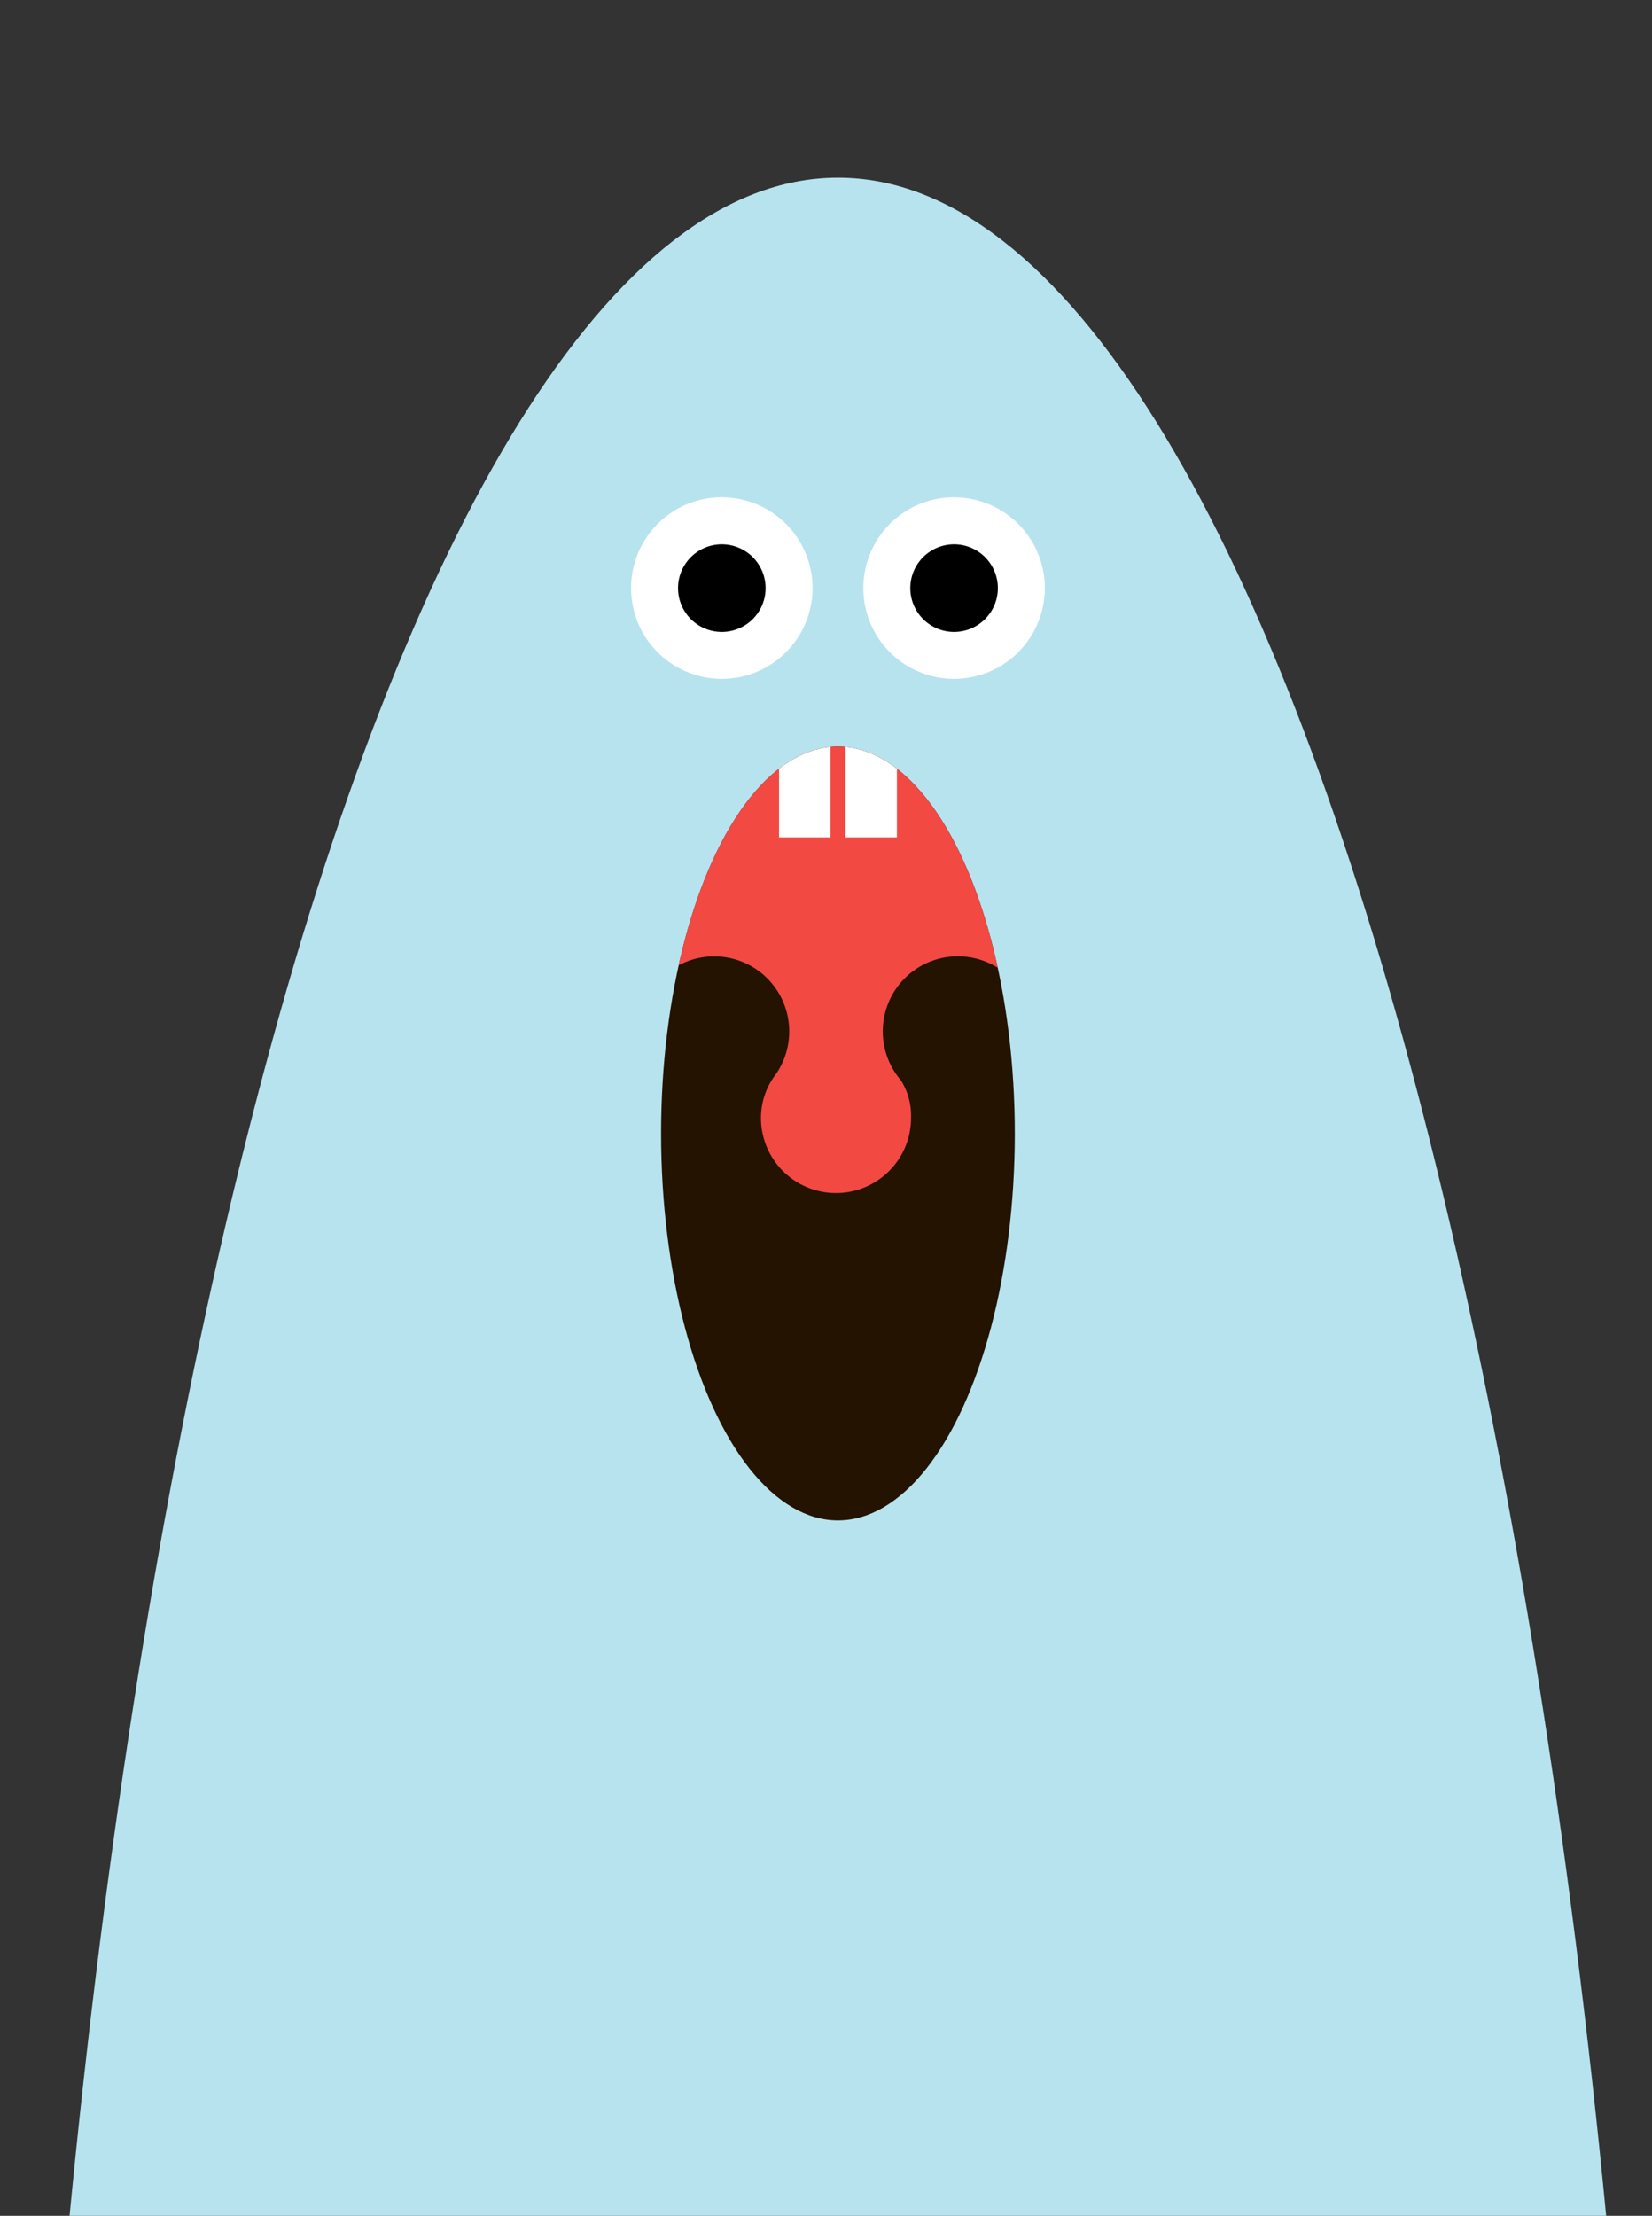 <svg id="Слой_1" data-name="Слой 1" xmlns="http://www.w3.org/2000/svg" xmlns:xlink="http://www.w3.org/1999/xlink" viewBox="0 0 264.16 354.16">
  <rect x="0" y="0" width="264.16" height="354.16" fill="#333333" stroke="none"/>
  <defs>
    <style>
      .cls-1 {
        fill: none;
      }
      .cls-2,
      .cls-5 {
        fill: #fff;
      }
      .cls-2 {
        stroke: #000;
        stroke-miterlimit: 10;
      }
      .cls-3 {
        clip-path: url("#clip-path");
      }
      .cls-4 {
        fill: #231300;
      }
      .cls-6 {
        clip-path: url("#clip-path-2");
      }
      .cls-7 {
        fill: #b7e3ee;
      }
      .cls-8 {
        clip-path: url("#clip-path-3");
      }
      .cls-9 {
        fill: #f24943;
      }
      .cls-10 {
        clip-path: url("#clip-path-5");
      }
      .cls-11 {
        fill: #cdcdcd;
      }
    </style>
    <clipPath id="clip-path"><rect class="cls-1" x="6.9" y="-479.04" width="258.33" height="356.91"/></clipPath>
    <clipPath id="clip-path-2"><rect class="cls-1" x="5.83" y="23.69" width="258.33" height="330.47"/></clipPath>
    <clipPath id="clip-path-3"><ellipse class="cls-1" cx="133.99" cy="181.17" rx="28.28" ry="61.84"/></clipPath>
    <clipPath id="clip-path-5"><rect class="cls-1" x="-394.98" y="7.85" width="264.56" height="346.53"/></clipPath>
  </defs>
  <g class="cls-3"><rect class="cls-4" x="72.44" y="137.09" width="35.69" height="299.31"/><rect class="cls-4" x="157.68" y="137.09" width="35.69" height="299.31"/><path class="cls-5" d="M207-129a75.32,75.32,0,0,0-75.1-75.1h0A75.32,75.32,0,0,0,56.83-129V300.34H207Z"/></g>
  <g class="cls-6"><path
    class="cls-7"
    d="M134,28.4C61.71,28.4,3.12,251.1,3.12,525.81q0,5.15,0,10.26c.32,0,.62.07.95.07,21.75,0,21.75-48.95,43.49-48.95s21.75,48.95,43.5,48.95,21.75-48.95,43.5-48.95,21.75,48.95,43.51,48.95,21.75-48.95,43.51-48.95,21.76,48.49,43.22,48.93q0-5.14,0-10.31C264.86,251.1,206.27,28.4,134,28.4Z"/><path d="M115.42,104.72A10.75,10.75,0,1,1,126.17,94,10.76,10.76,0,0,1,115.42,104.72Z"/><path class="cls-5" d="M115.42,87a7,7,0,1,1-7,7,7,7,0,0,1,7-7m0-7.52A14.51,14.51,0,1,0,129.93,94a14.51,14.51,0,0,0-14.51-14.51Z"/><path d="M152.56,104.72A10.75,10.75,0,1,1,163.31,94,10.76,10.76,0,0,1,152.56,104.72Z"/><path class="cls-5" d="M152.56,87a7,7,0,1,1-7,7,7,7,0,0,1,7-7m0-7.52A14.51,14.51,0,1,0,167.07,94a14.51,14.51,0,0,0-14.51-14.51Z"/><ellipse class="cls-4" cx="133.99" cy="181.17" rx="28.28" ry="61.84"/>
    <g class="cls-8"><path class="cls-9" d="M165.16,164.84a12,12,0,1,0-21.21,7.7l.21.29a10.68,10.68,0,0,1,1.52,5.86,12,12,0,1,1-24,0,11.48,11.48,0,0,1,2.06-6.56l.22-.29a12,12,0,1,0-21.76-7s-3.78-10.58-.42-13.94,17-33.47,17-33.47l28-3.89L159.2,146l8.39,9.07Z"/></g>
    <g class="cls-8"><rect class="cls-5" x="124.57" y="117.12" width="8.23" height="16.72"/><rect class="cls-5" x="135.19" y="117.12" width="8.23" height="16.72"/></g>
  </g>
</svg>
